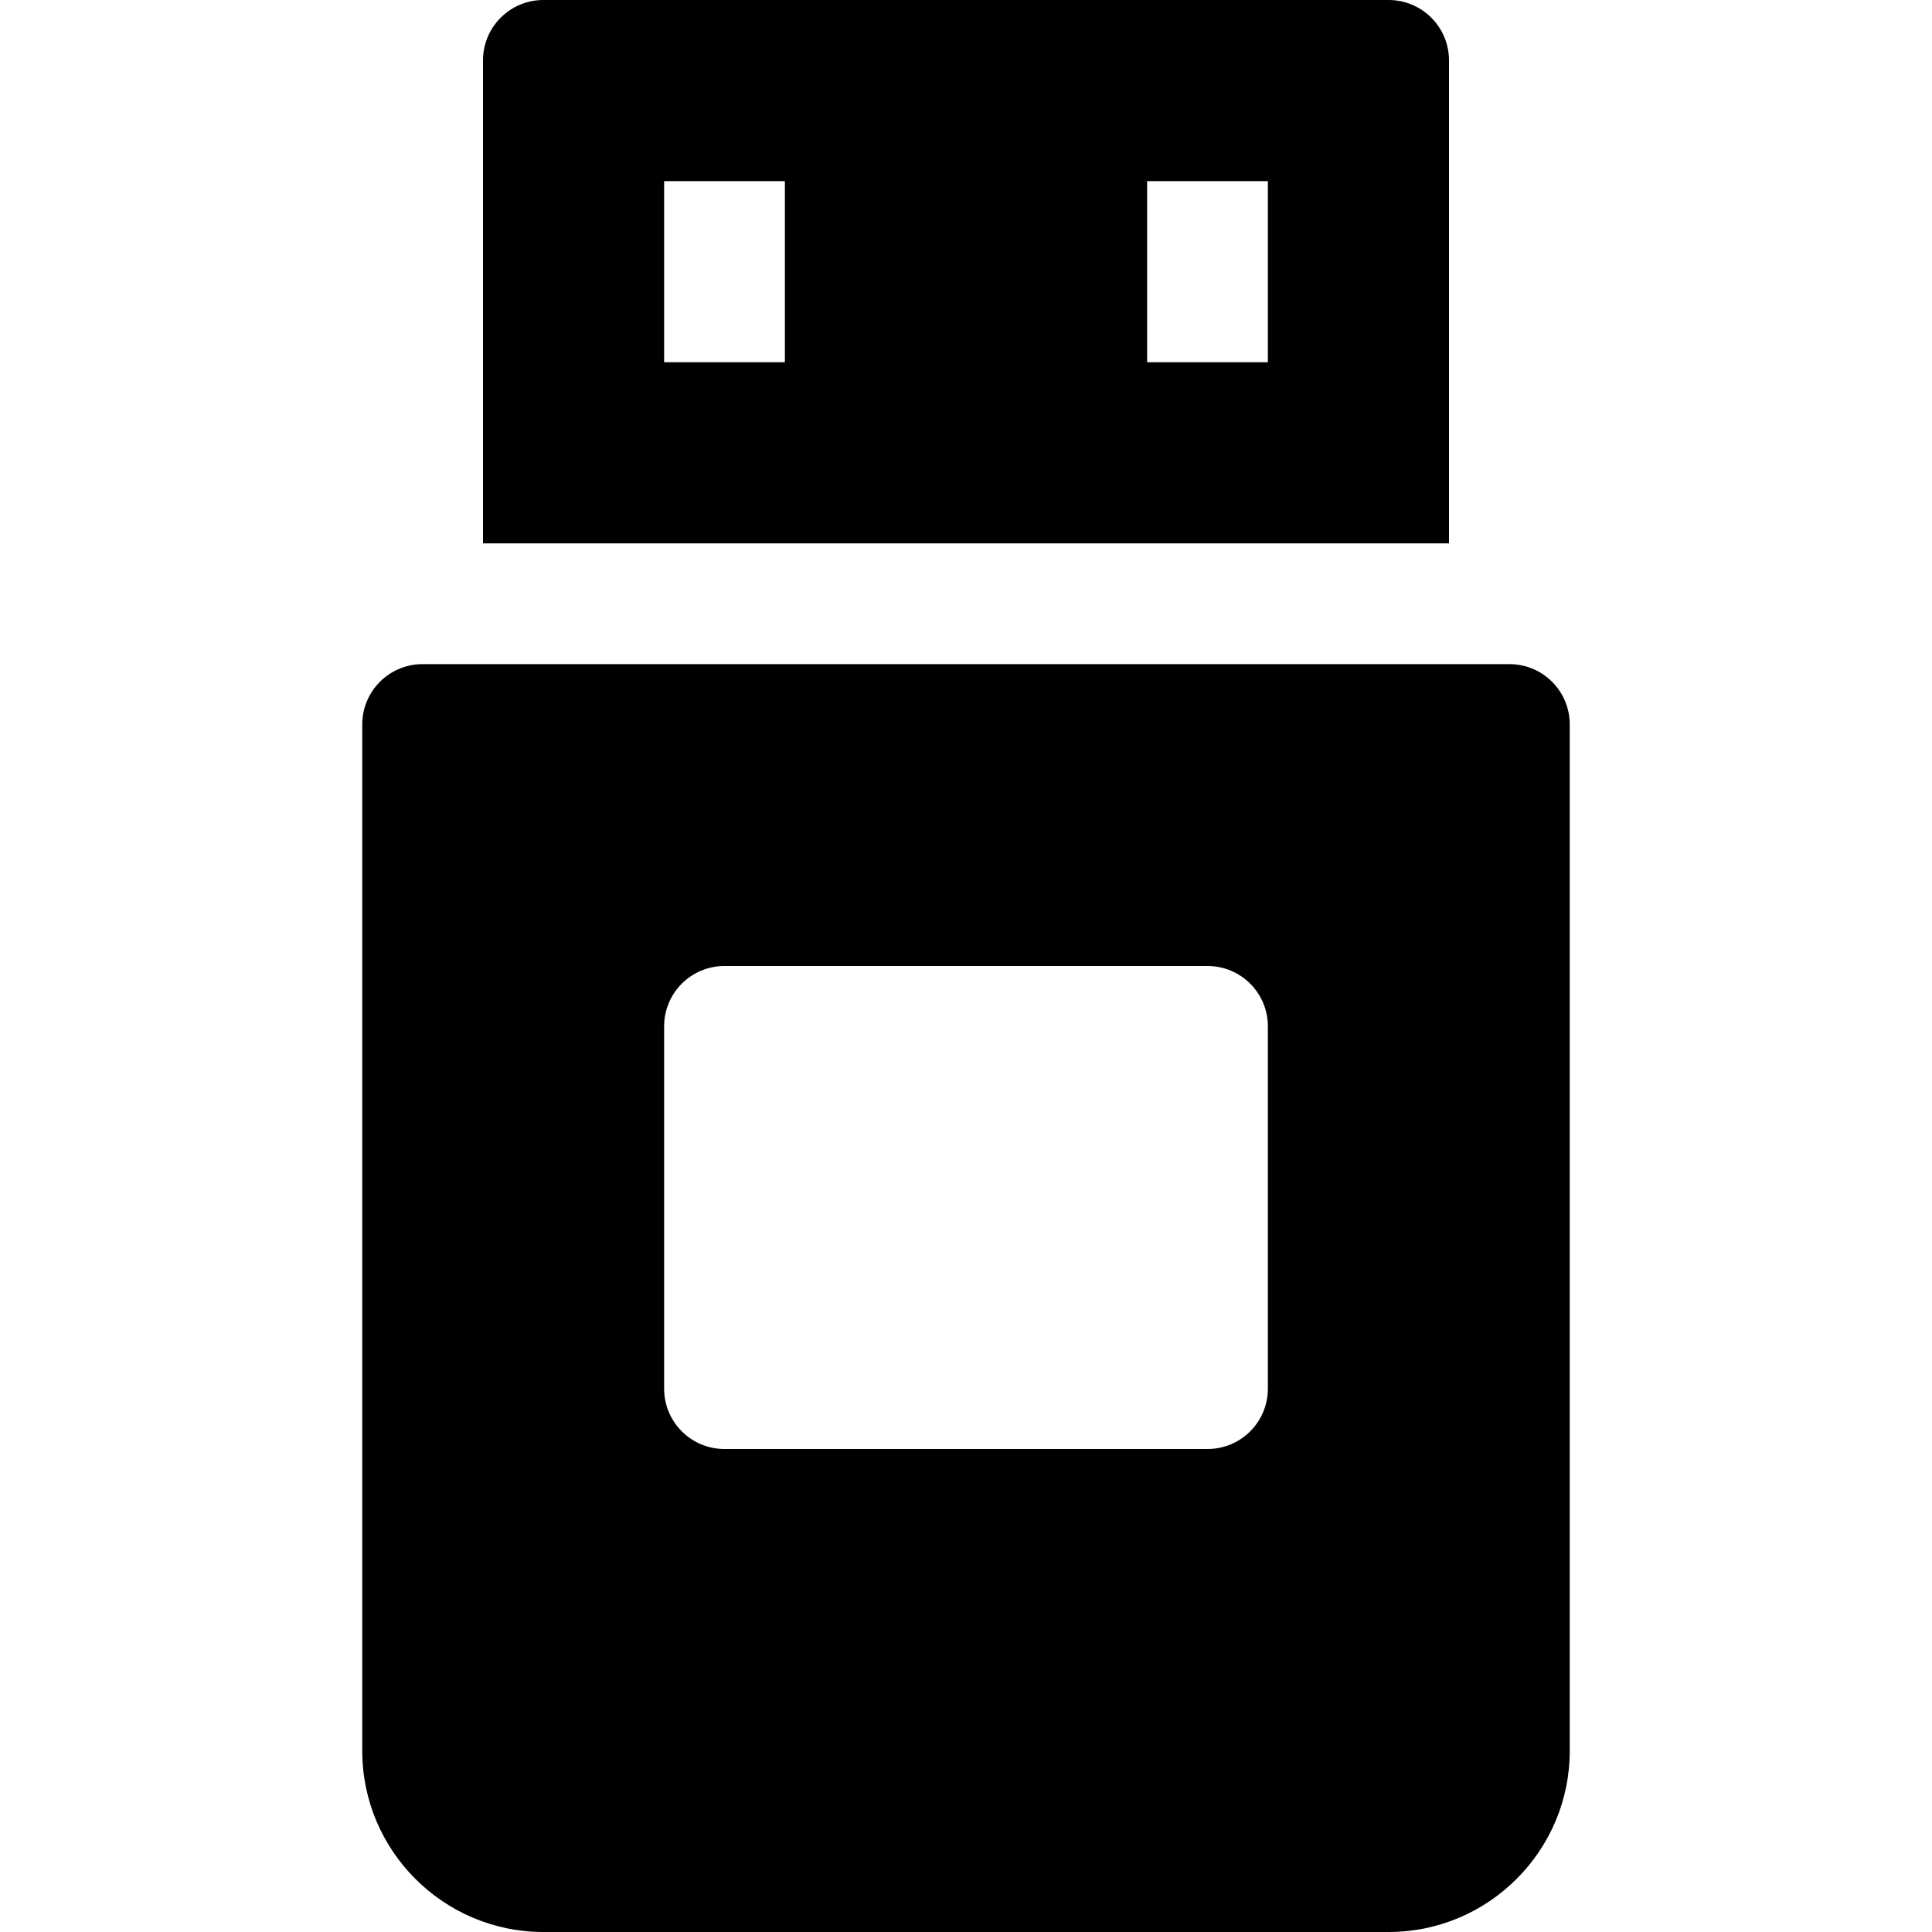 <?xml version="1.0" encoding="utf-8"?>
<!-- Generator: Adobe Illustrator 19.2.1, SVG Export Plug-In . SVG Version: 6.00 Build 0)  -->
<!DOCTYPE svg PUBLIC "-//W3C//DTD SVG 1.1//EN" "http://www.w3.org/Graphics/SVG/1.1/DTD/svg11.dtd">
<svg version="1.1" id="Layer_1" xmlns="http://www.w3.org/2000/svg" xmlns:xlink="http://www.w3.org/1999/xlink" x="0px" y="0px"
	 width="32px" height="32px" viewBox="0 0 32 32" enable-background="new 0 0 32 32" xml:space="preserve">
<path d="M23,0H9C8.448,0,8,0.448,8,1v8h16V1C24,0.448,23.552,0,23,0z M13,6h-2V3h2V6z M21,6h-2V3h2V6z"/>
<path d="M6,12v17c0,1.654,1.346,3,3,3h14c1.654,0,3-1.346,3-3V12c0-0.553-0.447-1-1-1H7C6.447,11,6,11.447,6,12z M11,17
	c0-0.553,0.447-1,1-1h8c0.553,0,1,0.447,1,1v6c0,0.553-0.447,1-1,1h-8c-0.553,0-1-0.447-1-1V17z"/>
</svg>
